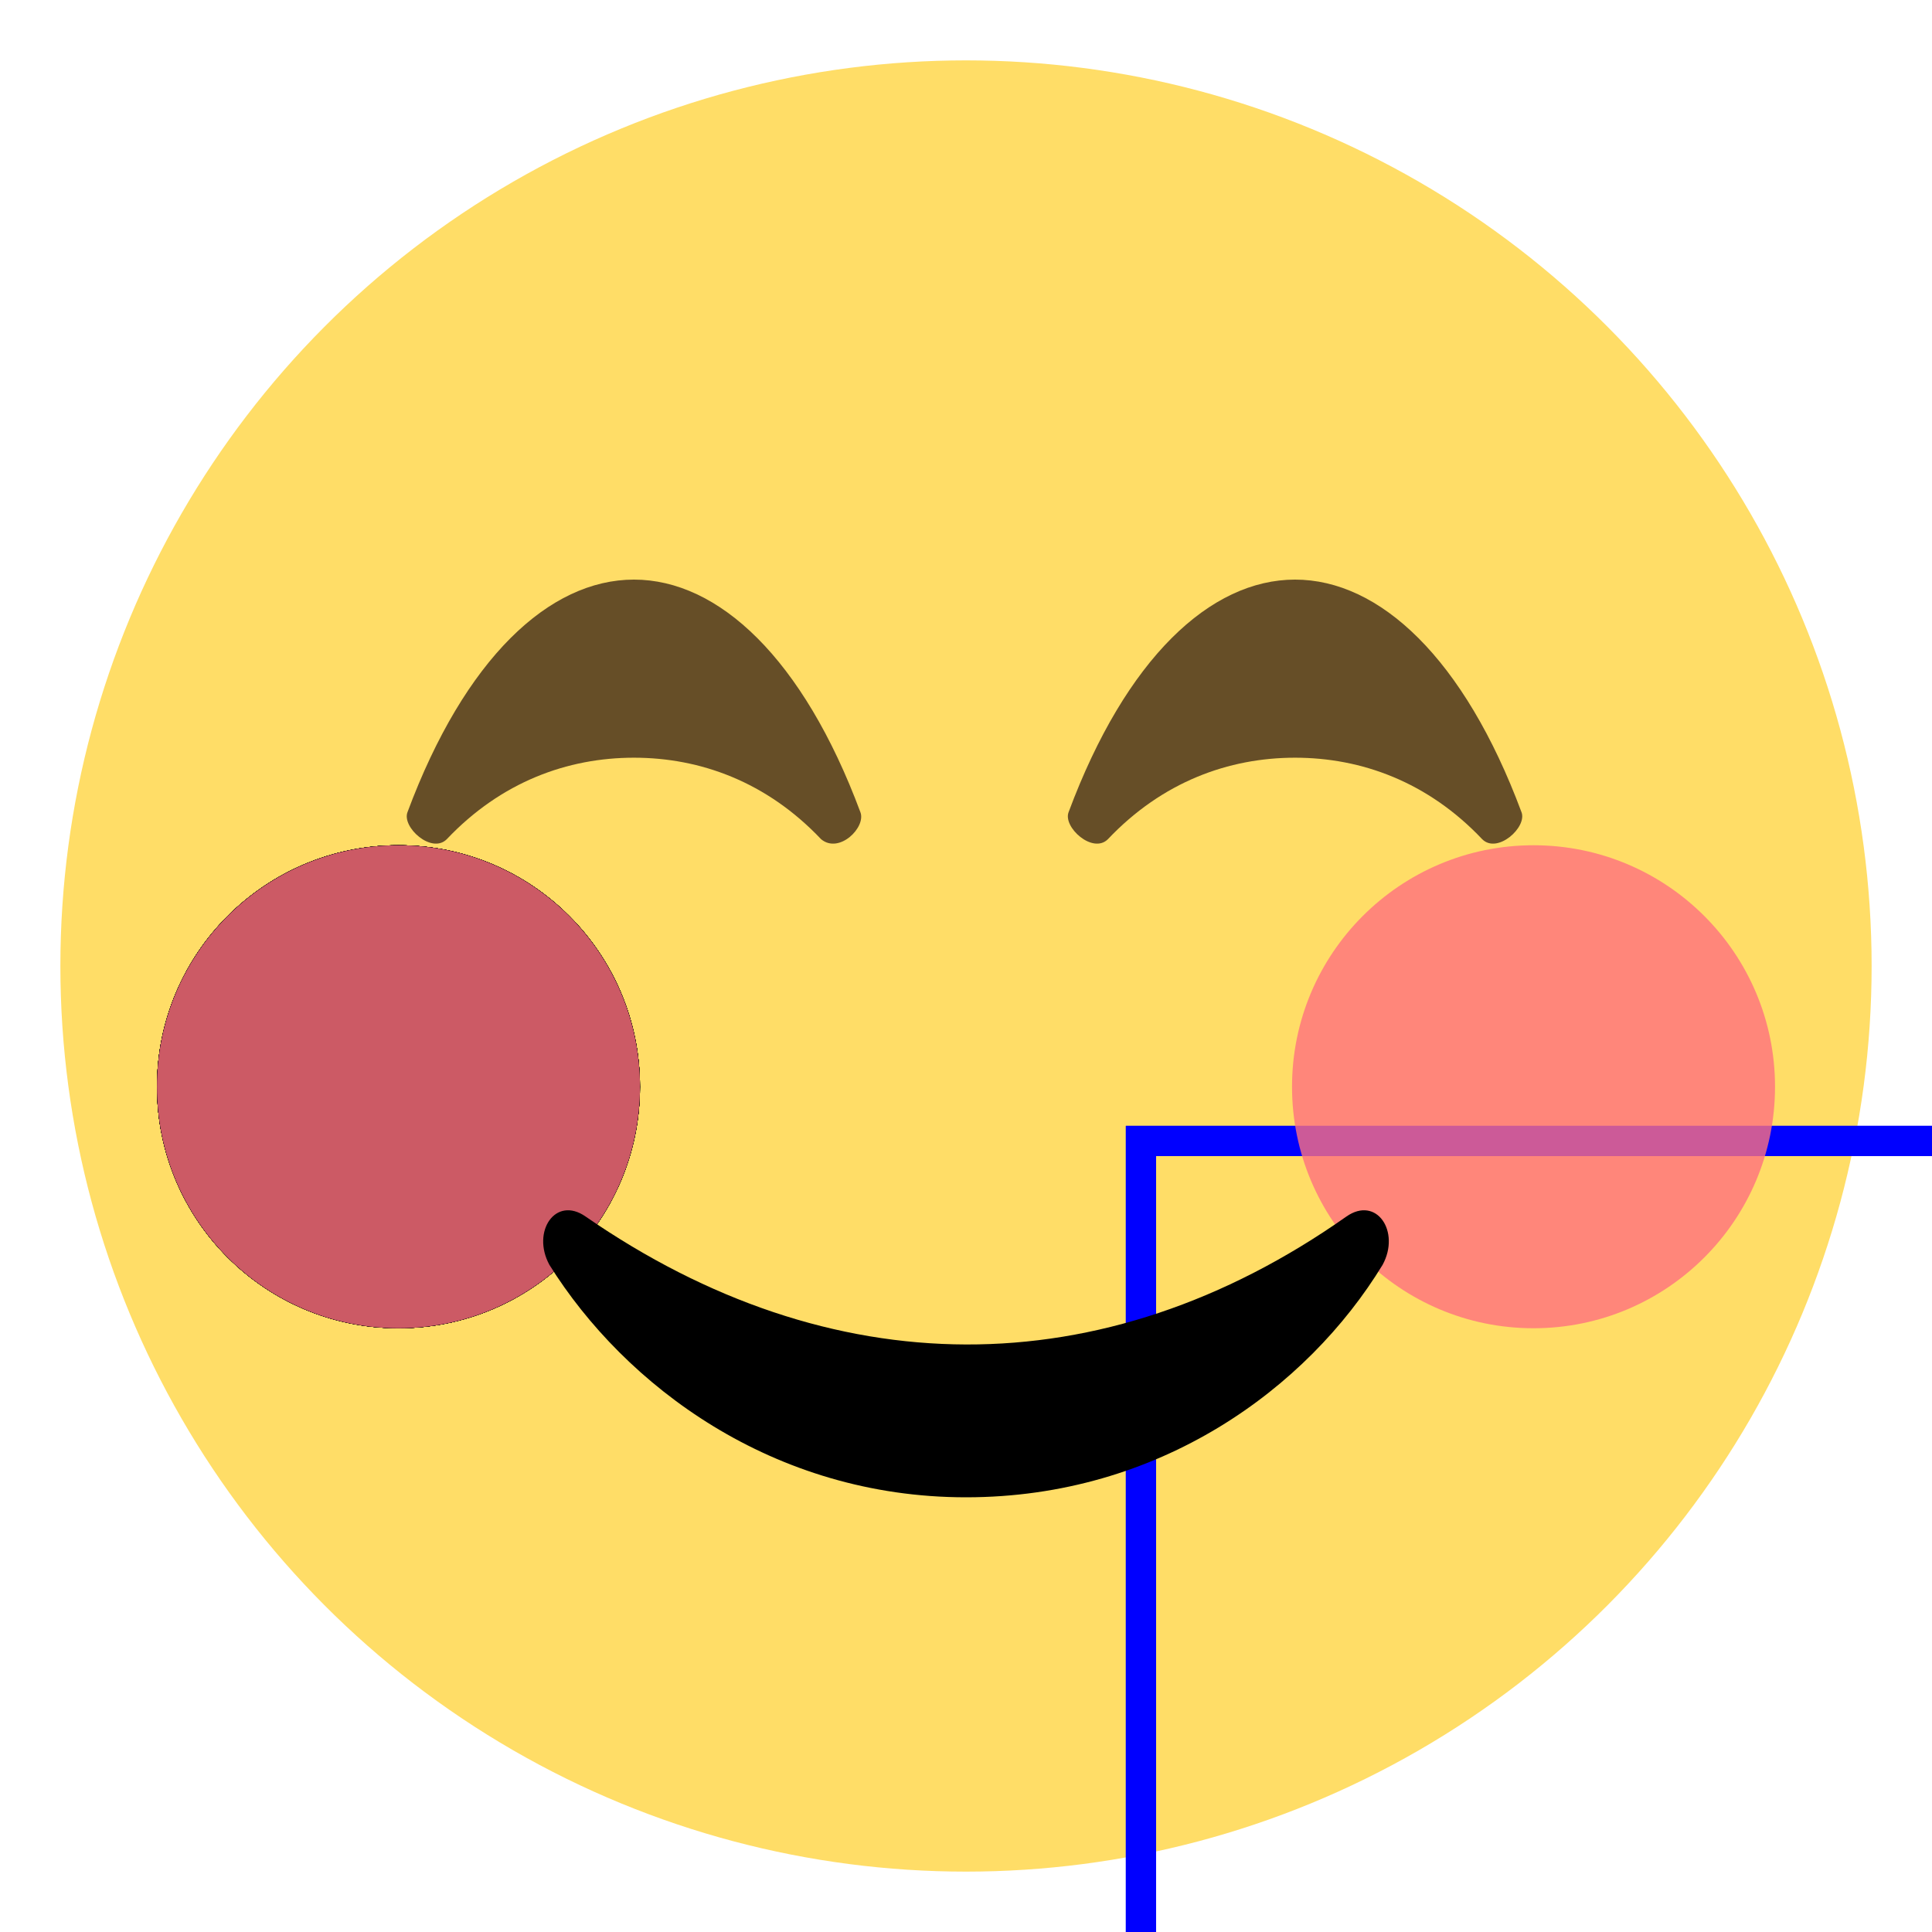 <svg xmlns="http://www.w3.org/2000/svg" viewBox="0 0 64 64" enable-background="new 0 0 64 64">
    <circle cx="32" cy="32" r="30" fill="#ffdd67"/>
        <circle cx="13.2cm" cy="36" r="8" opacity=".8"/>
        <circle cx="13.2cm" cy="36" r="8" opacity=".8"/>
        <circle cx="13.2" cy="36" r="8" opacity=".8"/>
        <circle cx="13.2" cy="36" r="8" opacity=".8"/>
        <circle cx="13.2" cy="36" r="8" opacity=".8"/>
        <circle cx="13.2" cy="36" r="8" opacity=".8"/>
  <rect x="1cm" y="1cm" width="19cm" height="15cm"
        fill="none" stroke="blue" stroke-width="1" />  <rect x="1cm" y="1cm" width="19cm" height="15cm"
        fill="none" stroke="blue" stroke-width="1" />
        <circle cx="13.2" cy="36" r="8" opacity=".8"/>
        <circle cx="13.2" cy="36" r="8" opacity=".8"/>
        <circle cx="13.2" cy="36" r="8" opacity=".8"/>
        <circle cx="13.2" cy="36" r="8" opacity=".8"/>
        <circle cx="13.2" cy="36" r="8" opacity=".8"/>
        <circle cx="13.2" cy="36" r="8" opacity=".8"/>
        <circle cx="13.2" cy="36" r="8" opacity=".8"/>

    <g fill="#ff717f">
        <circle cx="50.8" cy="36" r="8" opacity=".8"/>
        <circle cx="13.2" cy="36" r="8" opacity=".8"/>
    </g>

    <g fill="#ff717f">
    </g>
        <path d="m44.6 40.3c-8.1 5.7-17.1 5.6-25.2 0-1-.7-1.8.5-1.2 1.6 2.5 4 7.4 7.7 13.8 7.7s11.3-3.6 13.8-7.7c.6-1.1-.2-2.3-1.2-1.6"/>
  
  <g fill="#664e27">
        <path d="m28.5 26.9c-1.9-5.1-4.7-7.7-7.5-7.7s-5.6 2.6-7.5 7.7c-.2.5.8 1.4 1.3.9 1.8-1.9 4-2.7 6.2-2.7 2.2 0 4.4.8 6.2 2.7.6.5 1.5-.4 1.3-.9"/>
        <path d="m50.4 26.9c-1.9-5.1-4.7-7.7-7.5-7.7s-5.6 2.6-7.5 7.7c-.2.5.8 1.4 1.3.9 1.8-1.9 4-2.7 6.2-2.7s4.4.8 6.2 2.7c.5.5 1.5-.4 1.3-.9"/>
    </g>
</svg>